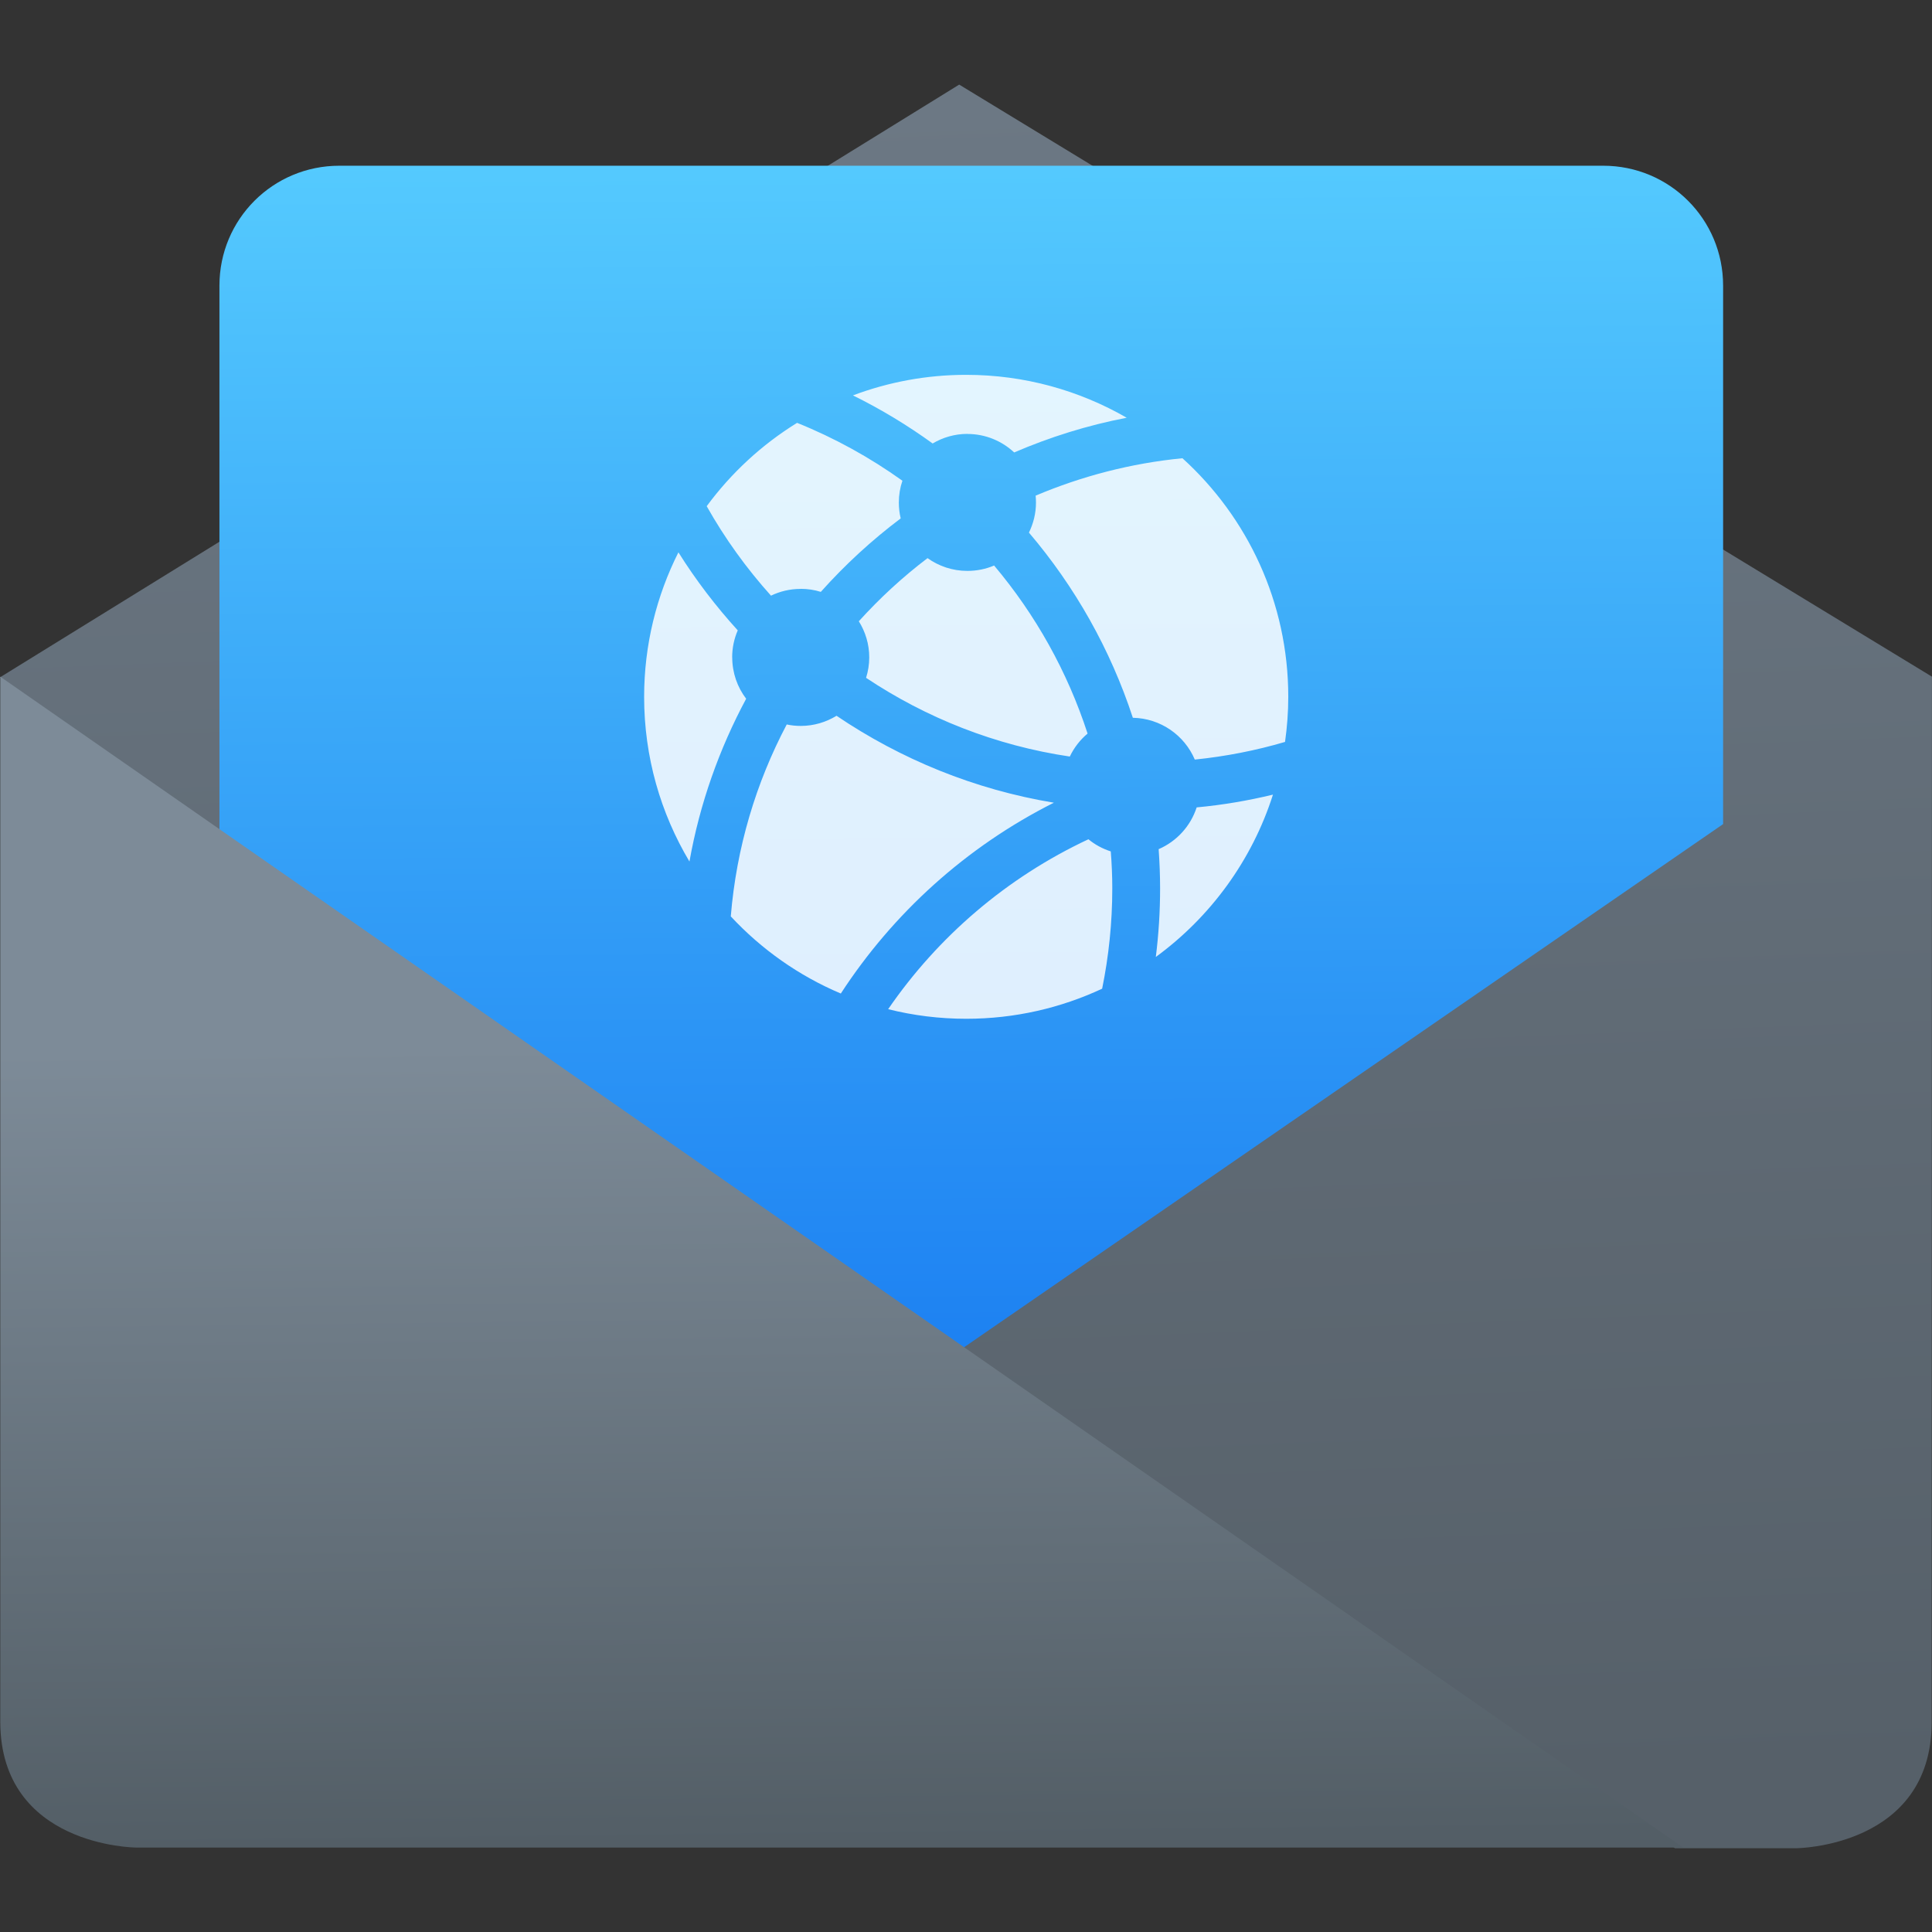 <svg xmlns="http://www.w3.org/2000/svg" viewBox="0 0 48 48"><rect x="0" y="0" width="48" height="48" fill="#333333" stroke="none"/><defs><linearGradient id="0" x1=".152" y1="18.836" x2=".021" y2="7.269" gradientUnits="userSpaceOnUse"><stop stop-color="#535e66"/><stop offset="1" stop-color="#7d8b98"/></linearGradient><linearGradient id="1" x1="5.71" y1="18.227" x2="4.751" y2="-6.444" gradientUnits="userSpaceOnUse"><stop stop-color="#566069"/><stop offset="1" stop-color="#6c7884"/></linearGradient><linearGradient id="2" x1="4.199" y1="12.926" x2="4.065" y2="-6.998" gradientUnits="userSpaceOnUse"><stop stop-color="#197cf1"/><stop offset="1" stop-color="#59d0ff"/></linearGradient></defs><g transform="matrix(1.714 0 0 1.714 15.789 13.512)" enable-background="new"><path d="m18.792 1.925l-14.1-8.582-13.904 8.592 24.279 16.972h1.759c0 0 1.956-.014 1.962-1.82z" fill="url(#1)"/><path d="m-4.292-5.481h18.319c.963 0 1.738.775 1.738 1.738v7.805l-11.433 7.88-10.363-7.341v-8.344c0-.963.775-1.738 1.738-1.738" fill="url(#2)"/><path d="m-9.208 1.925l24.395 16.972h-22.433c0 0-1.956-.014-1.962-1.82z" fill="url(#0)"/><path d="m2.394.652c.101 0 .2.015.292.044.35-.392.738-.749 1.158-1.065-.018-.074-.027-.152-.027-.231 0-.11.018-.216.052-.315-.471-.337-.983-.62-1.527-.839-.51.315-.955.726-1.31 1.208.263.467.576.901.932 1.297.13-.063.275-.098.43-.098m-.993.993c0-.139.029-.272.081-.392-.319-.351-.607-.728-.86-1.131-.317.63-.497 1.342-.497 2.095 0 .872.24 1.688.657 2.387.149-.839.432-1.633.822-2.36-.127-.166-.202-.375-.202-.6m3.409-3.238c.262 0 .5.102.678.268.518-.223 1.063-.394 1.631-.503-.685-.395-1.48-.622-2.327-.622-.578 0-1.131.106-1.641.298.405.2.792.434 1.155.697.148-.088.32-.139.505-.139zm1.484 4.676c.062-.129.15-.243.258-.333-.293-.901-.757-1.727-1.355-2.436-.119.051-.25.078-.388.078-.216 0-.414-.069-.577-.185-.36.273-.693.58-.996.915.095.152.151.331.151.523 0 .103-.016.203-.046.297.871.581 1.874.981 2.953 1.141m1.288 1.341c.013.188.021.377.021.569 0 .337-.021.669-.062.995.791-.578 1.394-1.399 1.698-2.353-.36.087-.729.15-1.106.185-.088.272-.29.492-.55.605m-1.52-.673c-1.152-.191-2.22-.631-3.15-1.26-.151.092-.328.147-.518.147-.071 0-.138-.007-.204-.021-.445.843-.729 1.784-.811 2.782.444.477.986.861 1.595 1.118.757-1.163 1.814-2.125 3.088-2.766m1.863-4.993c-.748.073-1.462.261-2.127.542.003.033.005.066.005.1 0 .157-.038.304-.102.436.665.781 1.18 1.689 1.506 2.684.404.008.749.255.898.606.449-.046.887-.132 1.308-.256.03-.213.047-.431.047-.653 0-1.372-.592-2.605-1.534-3.459m-1.363 5.523c-1.189.557-2.183 1.415-2.903 2.463.363.091.742.139 1.133.139.704 0 1.371-.157 1.969-.436.096-.471.147-.957.147-1.455 0-.18-.008-.359-.022-.535-.12-.039-.23-.098-.325-.177" fill="#fff" fill-opacity=".846"/></g></svg>